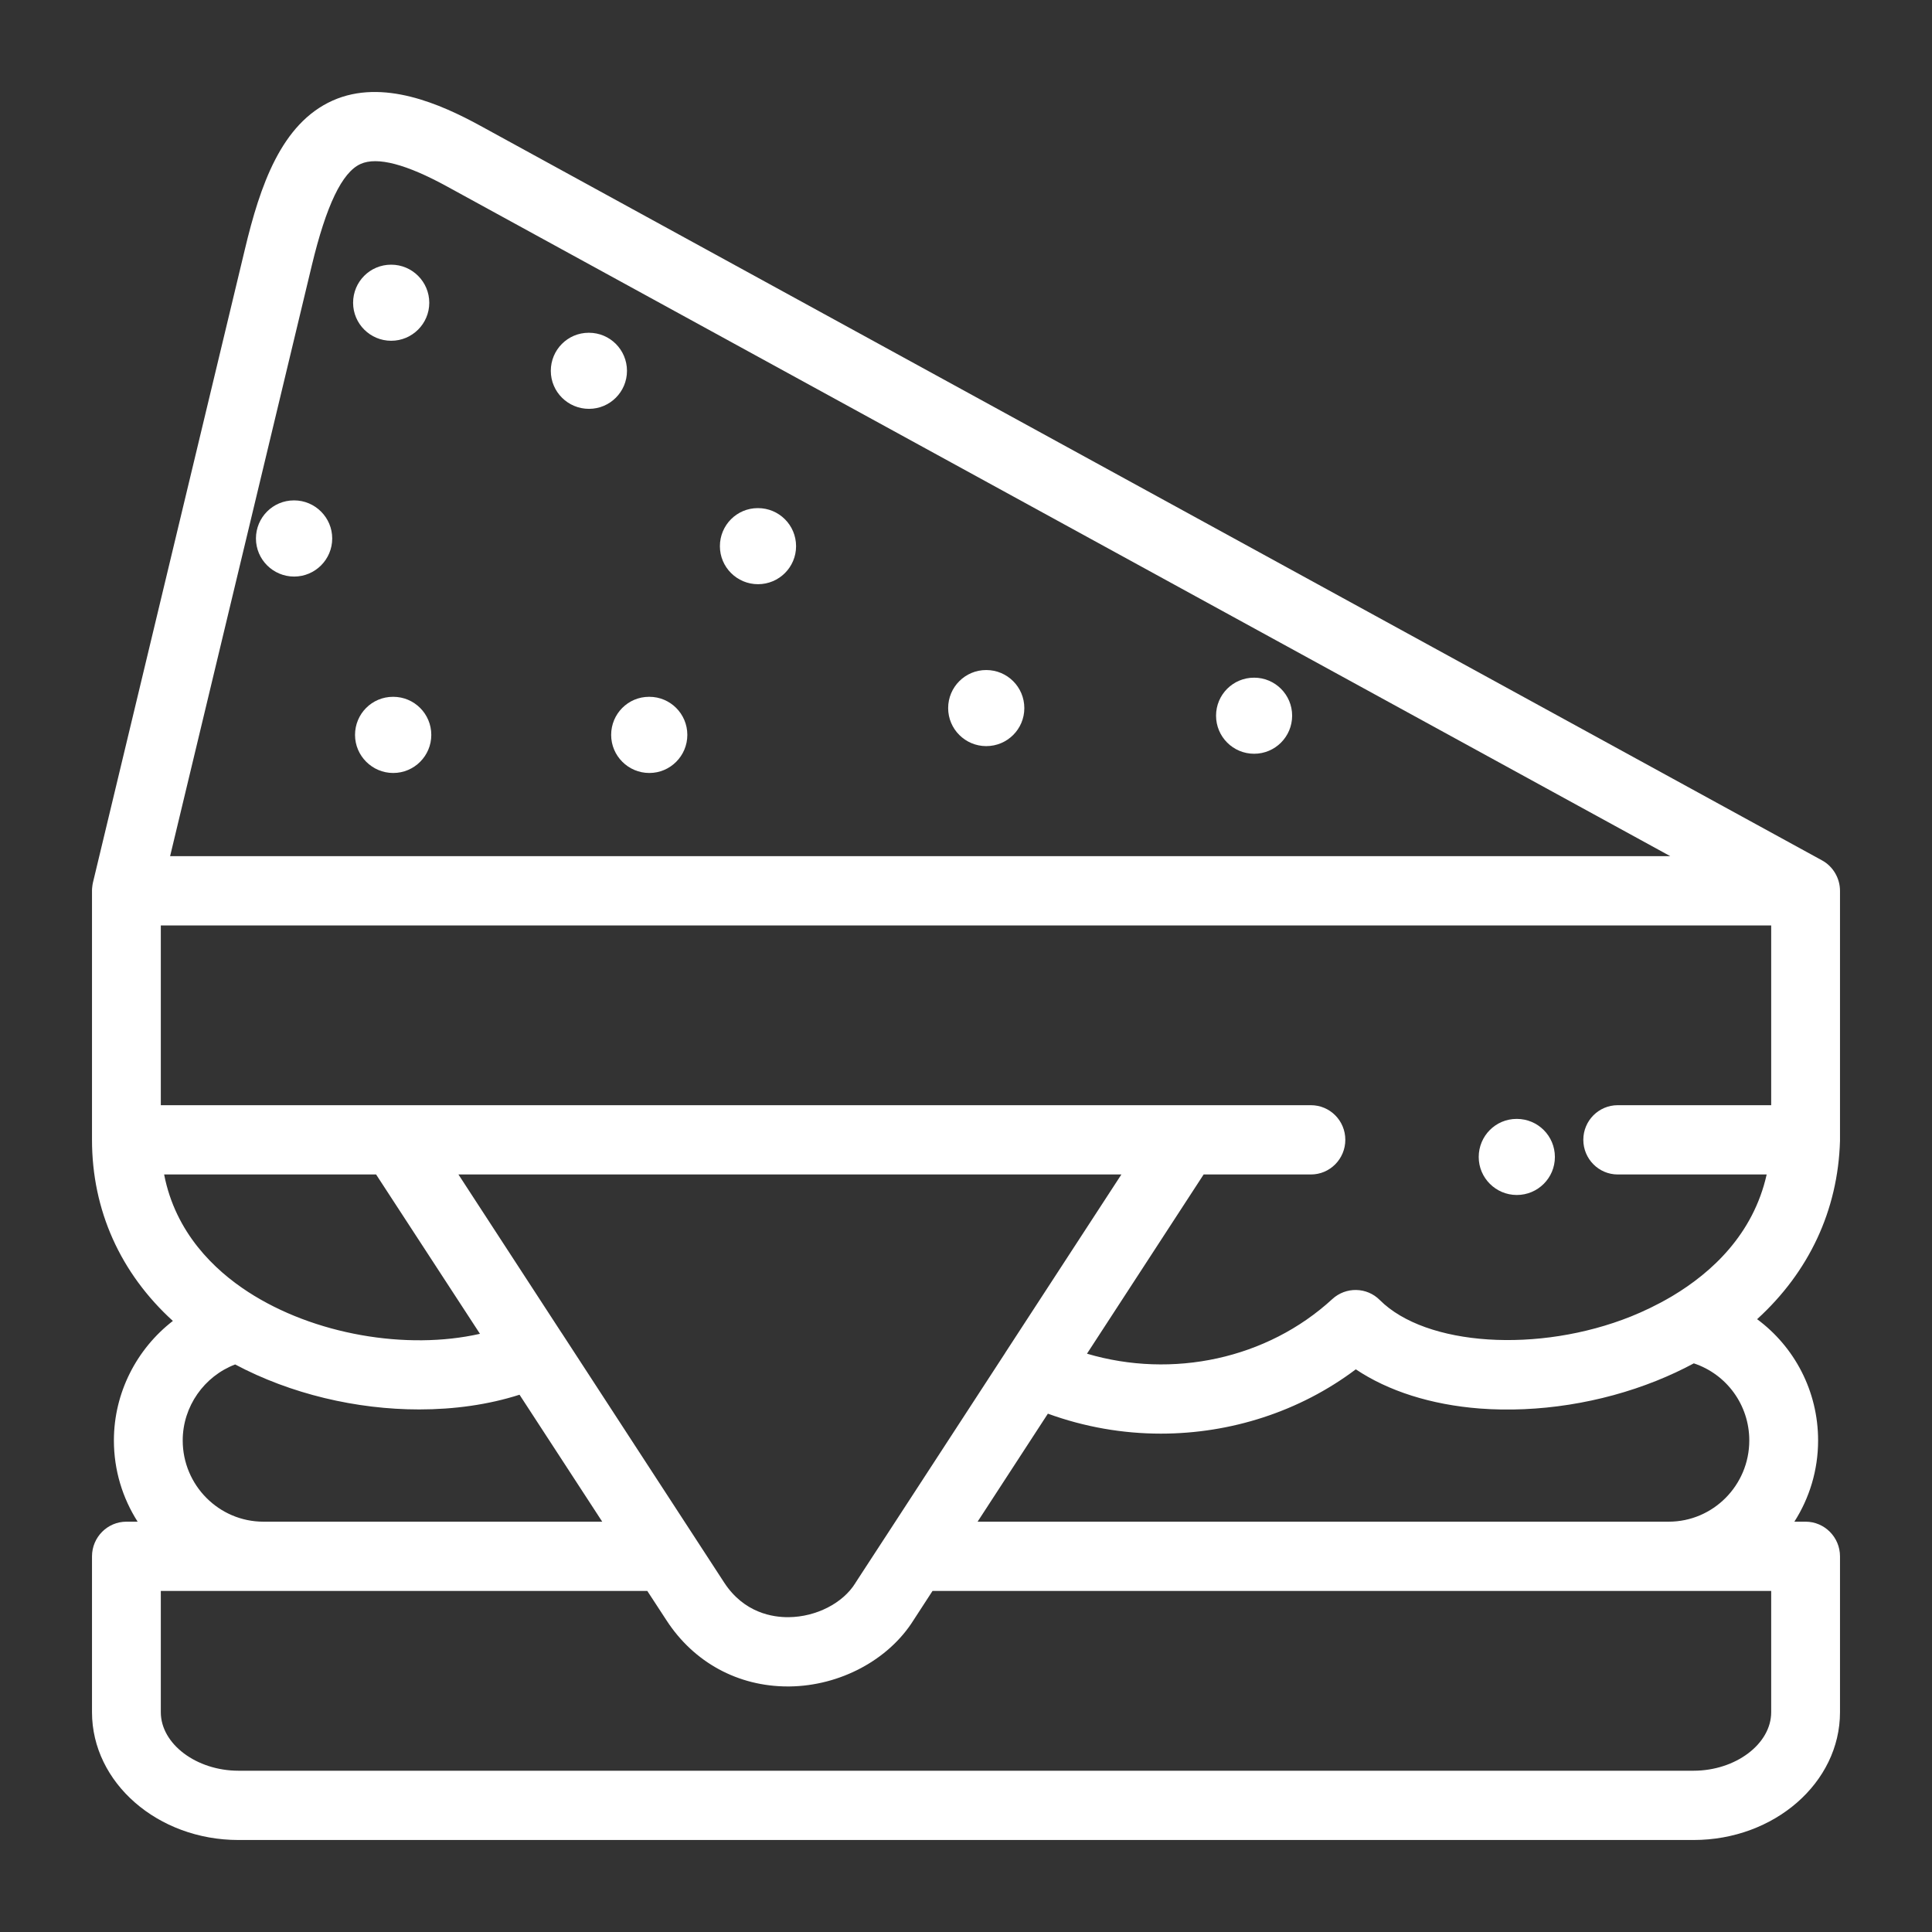 <svg width="21" height="21" viewBox="0 0 21 21" fill="none" xmlns="http://www.w3.org/2000/svg">
<rect x="0" y="0" width="21" height="21" fill="#333333" stroke="none"/>
<path d="M20 9.685C20.001 9.547 19.924 9.416 19.803 9.351L5.221 1.367C4.793 1.133 4.161 0.85 3.616 1.093C3.057 1.343 2.827 2.018 2.662 2.709L1.01 9.594C1.01 9.596 1.01 9.597 1.009 9.599C1.008 9.606 1.007 9.613 1.005 9.621C1.004 9.626 1.003 9.632 1.003 9.638C1.002 9.644 1.002 9.649 1.001 9.655C1.001 9.663 1 9.67 1 9.677C1 9.679 1 9.681 1 9.682V12.389C1 13.155 1.309 13.839 1.879 14.358C1.487 14.661 1.238 15.137 1.238 15.657C1.238 15.982 1.333 16.285 1.496 16.54H1.374C1.168 16.54 1 16.709 1 16.917V18.611C1 19.377 1.714 20 2.592 20H18.408C19.286 20 20 19.377 20 18.611V16.917C20 16.709 19.832 16.54 19.626 16.54H19.504C19.667 16.285 19.762 15.982 19.762 15.657C19.762 15.121 19.505 14.639 19.099 14.339C19.66 13.828 19.978 13.159 20 12.4C20 12.398 20 12.396 20 12.395C20 12.393 20 12.391 20 12.389V9.685ZM18.18 14.086C18.174 14.089 18.168 14.093 18.163 14.096C18.008 14.187 17.858 14.257 17.729 14.309C16.724 14.712 15.499 14.632 14.998 14.131C14.857 13.989 14.629 13.985 14.482 14.12C13.773 14.772 12.745 14.989 11.815 14.714L13.083 12.766H14.249C14.456 12.766 14.623 12.597 14.623 12.389C14.623 12.181 14.456 12.013 14.249 12.013H12.877C12.877 12.013 12.876 12.013 12.875 12.013H4.296C4.295 12.013 4.295 12.013 4.294 12.013H1.748V10.059H19.252V12.013H17.584C17.378 12.013 17.21 12.181 17.21 12.389C17.21 12.597 17.378 12.766 17.584 12.766H19.203C19.057 13.418 18.604 13.832 18.18 14.086ZM9.627 16.701C9.623 16.706 9.62 16.711 9.617 16.716L9.301 17.201C9.3 17.203 9.298 17.206 9.297 17.208C9.162 17.426 8.871 17.575 8.573 17.578C8.403 17.58 8.088 17.534 7.871 17.201L6.106 14.49C6.103 14.486 6.101 14.483 6.099 14.48L4.983 12.766H12.189L10.93 14.699C10.929 14.701 10.927 14.703 10.926 14.706L9.627 16.701ZM3.389 2.886C3.546 2.232 3.719 1.871 3.92 1.782C4.1 1.701 4.417 1.784 4.863 2.029L18.155 9.306H1.849L3.389 2.886ZM1.784 12.766H4.088L5.217 14.498C4.422 14.678 3.413 14.508 2.696 14.042C2.331 13.805 1.907 13.401 1.784 12.766ZM1.986 15.657C1.986 15.287 2.22 14.959 2.556 14.831C3.159 15.152 3.874 15.32 4.556 15.32C4.938 15.32 5.31 15.268 5.647 15.16L6.546 16.54H2.863C2.38 16.54 1.986 16.144 1.986 15.657ZM19.252 18.611C19.252 18.956 18.865 19.247 18.408 19.247H2.592C2.135 19.247 1.748 18.956 1.748 18.611V17.293H7.036L7.245 17.613C7.542 18.07 8.022 18.331 8.563 18.331C8.569 18.331 8.575 18.331 8.581 18.331C9.131 18.325 9.66 18.042 9.93 17.61L10.136 17.293H19.252L19.252 18.611ZM19.014 15.657C19.014 16.144 18.621 16.54 18.138 16.54H10.626L11.39 15.366C11.788 15.511 12.204 15.583 12.618 15.583C13.377 15.583 14.128 15.343 14.737 14.884C15.089 15.12 15.555 15.269 16.084 15.31C16.717 15.358 17.4 15.251 18.006 15.008C18.148 14.951 18.283 14.888 18.411 14.819C18.767 14.937 19.014 15.271 19.014 15.657Z" fill="white"/>
<path d="M3.197 6.267C3.425 6.267 3.611 6.082 3.611 5.853C3.611 5.625 3.425 5.439 3.197 5.439H3.195C2.966 5.439 2.782 5.625 2.782 5.853C2.782 6.082 2.969 6.267 3.197 6.267Z" fill="white"/>
<path d="M4.274 7.574H4.272C4.043 7.574 3.859 7.759 3.859 7.988C3.859 8.216 4.046 8.402 4.274 8.402C4.503 8.402 4.688 8.216 4.688 7.988C4.688 7.759 4.503 7.574 4.274 7.574Z" fill="white"/>
<path d="M4.252 3.704C4.48 3.704 4.666 3.519 4.666 3.291C4.666 3.062 4.48 2.877 4.252 2.877H4.251C4.022 2.877 3.838 3.062 3.838 3.291C3.838 3.519 4.024 3.704 4.252 3.704Z" fill="white"/>
<path d="M6.643 7.988C6.643 8.216 6.829 8.402 7.058 8.402C7.286 8.402 7.471 8.216 7.471 7.988C7.471 7.759 7.286 7.574 7.058 7.574H7.055C6.827 7.574 6.643 7.759 6.643 7.988Z" fill="white"/>
<path d="M8.239 6.35C8.468 6.35 8.653 6.165 8.653 5.937C8.653 5.708 8.468 5.523 8.239 5.523H8.237C8.009 5.523 7.825 5.708 7.825 5.937C7.825 6.165 8.011 6.35 8.239 6.35Z" fill="white"/>
<path d="M6.402 4.444C6.63 4.444 6.815 4.259 6.815 4.031C6.815 3.802 6.63 3.617 6.402 3.617H6.399C6.171 3.617 5.987 3.802 5.987 4.031C5.987 4.259 6.173 4.444 6.402 4.444Z" fill="white"/>
<path d="M13.632 8.193C13.86 8.193 14.045 8.008 14.045 7.779C14.045 7.551 13.86 7.366 13.632 7.366H13.631C13.402 7.366 13.218 7.551 13.218 7.779C13.218 8.008 13.403 8.193 13.632 8.193Z" fill="white"/>
<path d="M10.72 8.11C10.949 8.11 11.134 7.925 11.134 7.697C11.134 7.468 10.949 7.283 10.72 7.283H10.719C10.491 7.283 10.306 7.468 10.306 7.697C10.306 7.925 10.492 8.11 10.72 8.11Z" fill="white"/>
<path d="M16.487 12.162H16.485C16.257 12.162 16.073 12.347 16.073 12.576C16.073 12.804 16.259 12.989 16.487 12.989C16.716 12.989 16.901 12.804 16.901 12.576C16.901 12.347 16.716 12.162 16.487 12.162Z" fill="white"/>
</svg>
